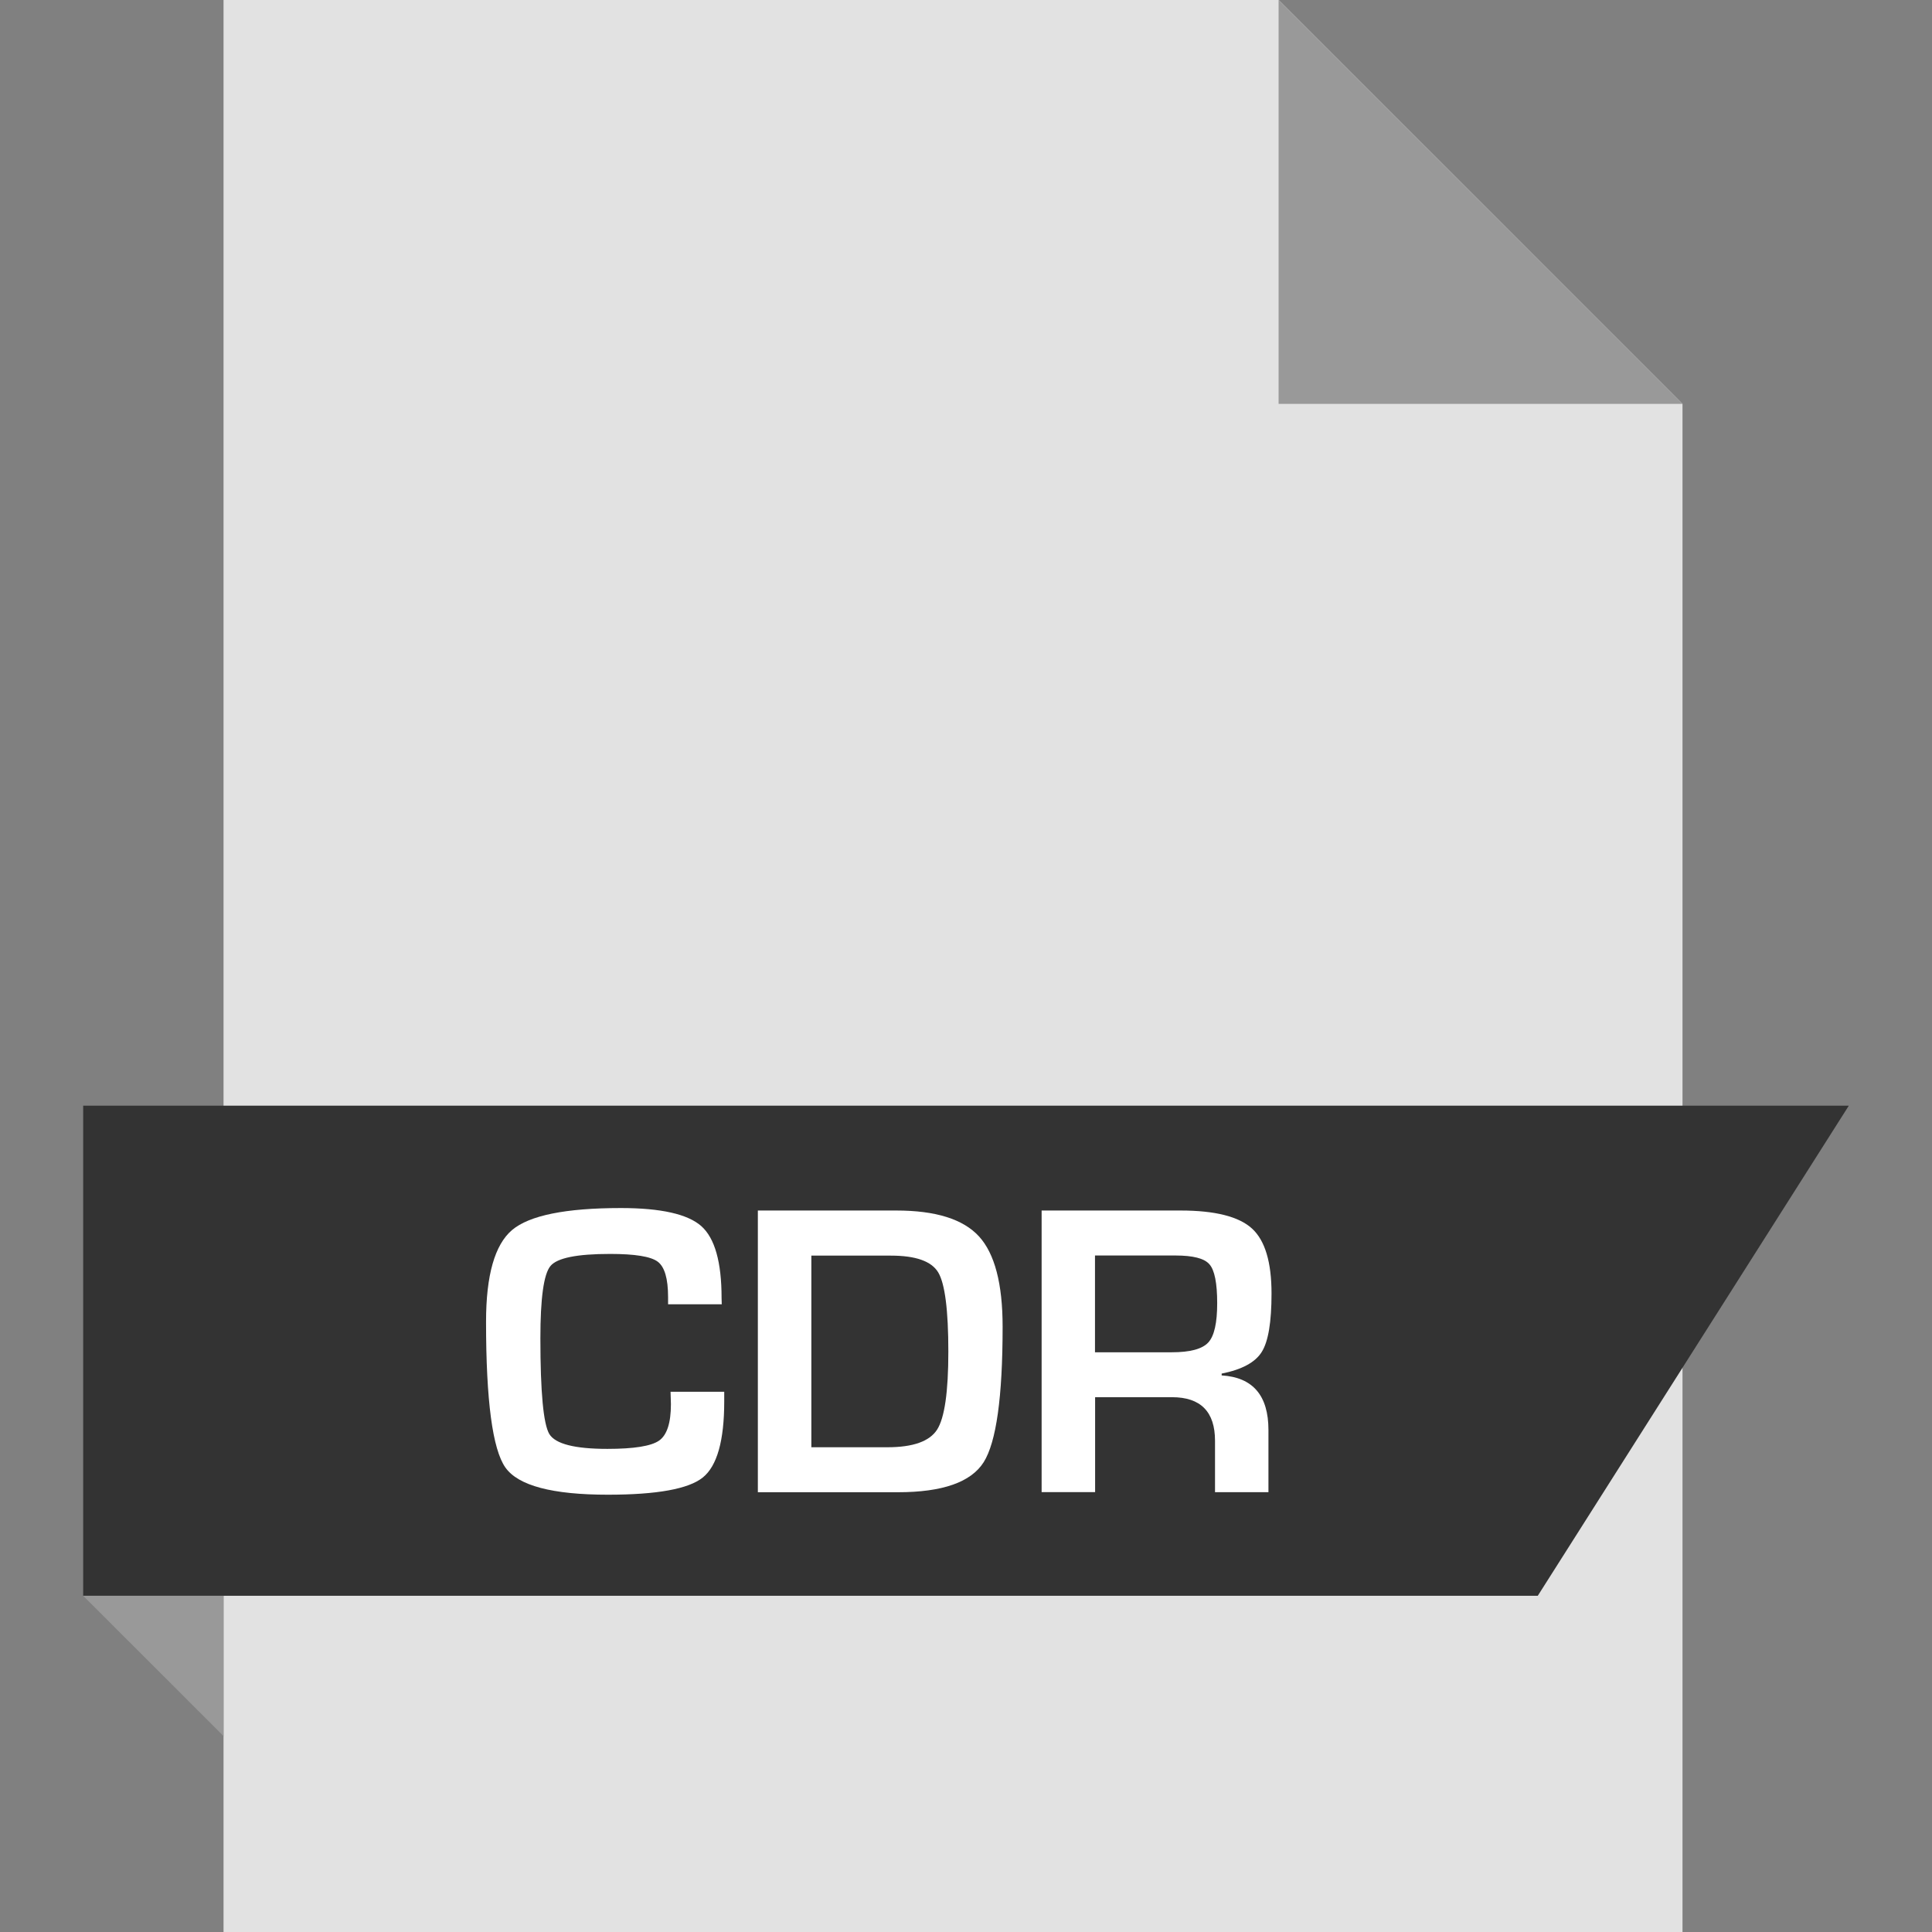 <?xml version="1.0" encoding="iso-8859-1"?>
<!-- Generator: Adobe Illustrator 19.0.0, SVG Export Plug-In . SVG Version: 6.00 Build 0)  -->
<svg version="1.1" id="Layer_1" xmlns="http://www.w3.org/2000/svg" xmlns:xlink="http://www.w3.org/1999/xlink" x="0px" y="0px"
	 viewBox="0 0 512 512" style="enable-background:new 0 0 512 512;" xml:space="preserve">
<rect x="0" y="0" width="512" height="512" fill="#808080" stroke="none"/>
<polygon style="fill:#E2E2E2;" points="338.856,0 445.88,107.024 445.88,512 59.24,512 59.24,0 "/>
<polygon style="fill:#999999;" points="445.88,107.024 338.84,107.024 338.84,0 "/>
<polygon style="fill:#333333;" points="407.528,422.896 22.04,422.896 22.04,293.008 489.96,293.008 "/>
<polygon style="fill:#999999;" points="59.24,460.08 59.24,422.896 22.04,422.896 "/>
<g>
	<path style="fill:#FFFFFF;" d="M177.704,368.832h14.224v2.56c0,10.384-1.888,17.104-5.68,20.16
		c-3.776,3.04-12.176,4.56-25.152,4.56c-14.72,0-23.776-2.4-27.168-7.216s-5.12-17.696-5.12-38.608
		c0-12.336,2.304-20.416,6.896-24.32c4.592-3.872,14.208-5.824,28.832-5.824c10.64,0,17.744,1.616,21.328,4.8
		c3.568,3.184,5.36,9.52,5.36,19.008l0.048,1.696h-14.224v-1.92c0-4.896-0.928-8.016-2.752-9.376
		c-1.84-1.376-6.048-2.048-12.608-2.048c-8.8,0-14.064,1.056-15.824,3.216c-1.776,2.16-2.656,8.528-2.656,19.136
		c0,14.304,0.8,22.752,2.368,25.376c1.6,2.624,6.72,3.936,15.392,3.936c7.04,0,11.616-0.736,13.696-2.192
		c2.08-1.456,3.136-4.672,3.136-9.632L177.704,368.832z"/>
	<path style="fill:#FFFFFF;" d="M200.84,395.456V320.8h36.688c10.432,0,17.728,2.288,21.904,6.848s6.272,12.544,6.272,23.952
		c0,18.624-1.68,30.592-5.024,35.904c-3.36,5.296-10.928,7.952-22.704,7.952L200.84,395.456L200.84,395.456z M215,383.536h20.192
		c6.784,0,11.152-1.568,13.152-4.672c1.984-3.12,2.976-10,2.976-20.656c0-11.008-0.896-18-2.672-20.992
		c-1.792-2.992-5.984-4.464-12.576-4.464h-21.056v50.784H215z"/>
	<path style="fill:#FFFFFF;" d="M276.04,395.456V320.8h36.832c9.12,0,15.44,1.6,18.912,4.768s5.184,8.928,5.184,17.232
		c0,7.536-0.848,12.704-2.592,15.472c-1.712,2.768-5.28,4.688-10.624,5.744v0.48c8.288,0.512,12.4,5.344,12.4,14.48v16.464h-14.16
		v-13.632c0-7.68-3.808-11.536-11.376-11.536h-20.4v25.152H276.04V395.456z M290.2,358.368h20.336c4.848,0,8.064-0.864,9.664-2.592
		s2.368-5.2,2.368-10.416c0-5.328-0.688-8.768-2.064-10.32c-1.344-1.552-4.336-2.32-8.976-2.32h-21.344v25.648H290.2z"/>
</g>
<g>
</g>
<g>
</g>
<g>
</g>
<g>
</g>
<g>
</g>
<g>
</g>
<g>
</g>
<g>
</g>
<g>
</g>
<g>
</g>
<g>
</g>
<g>
</g>
<g>
</g>
<g>
</g>
<g>
</g>
</svg>
